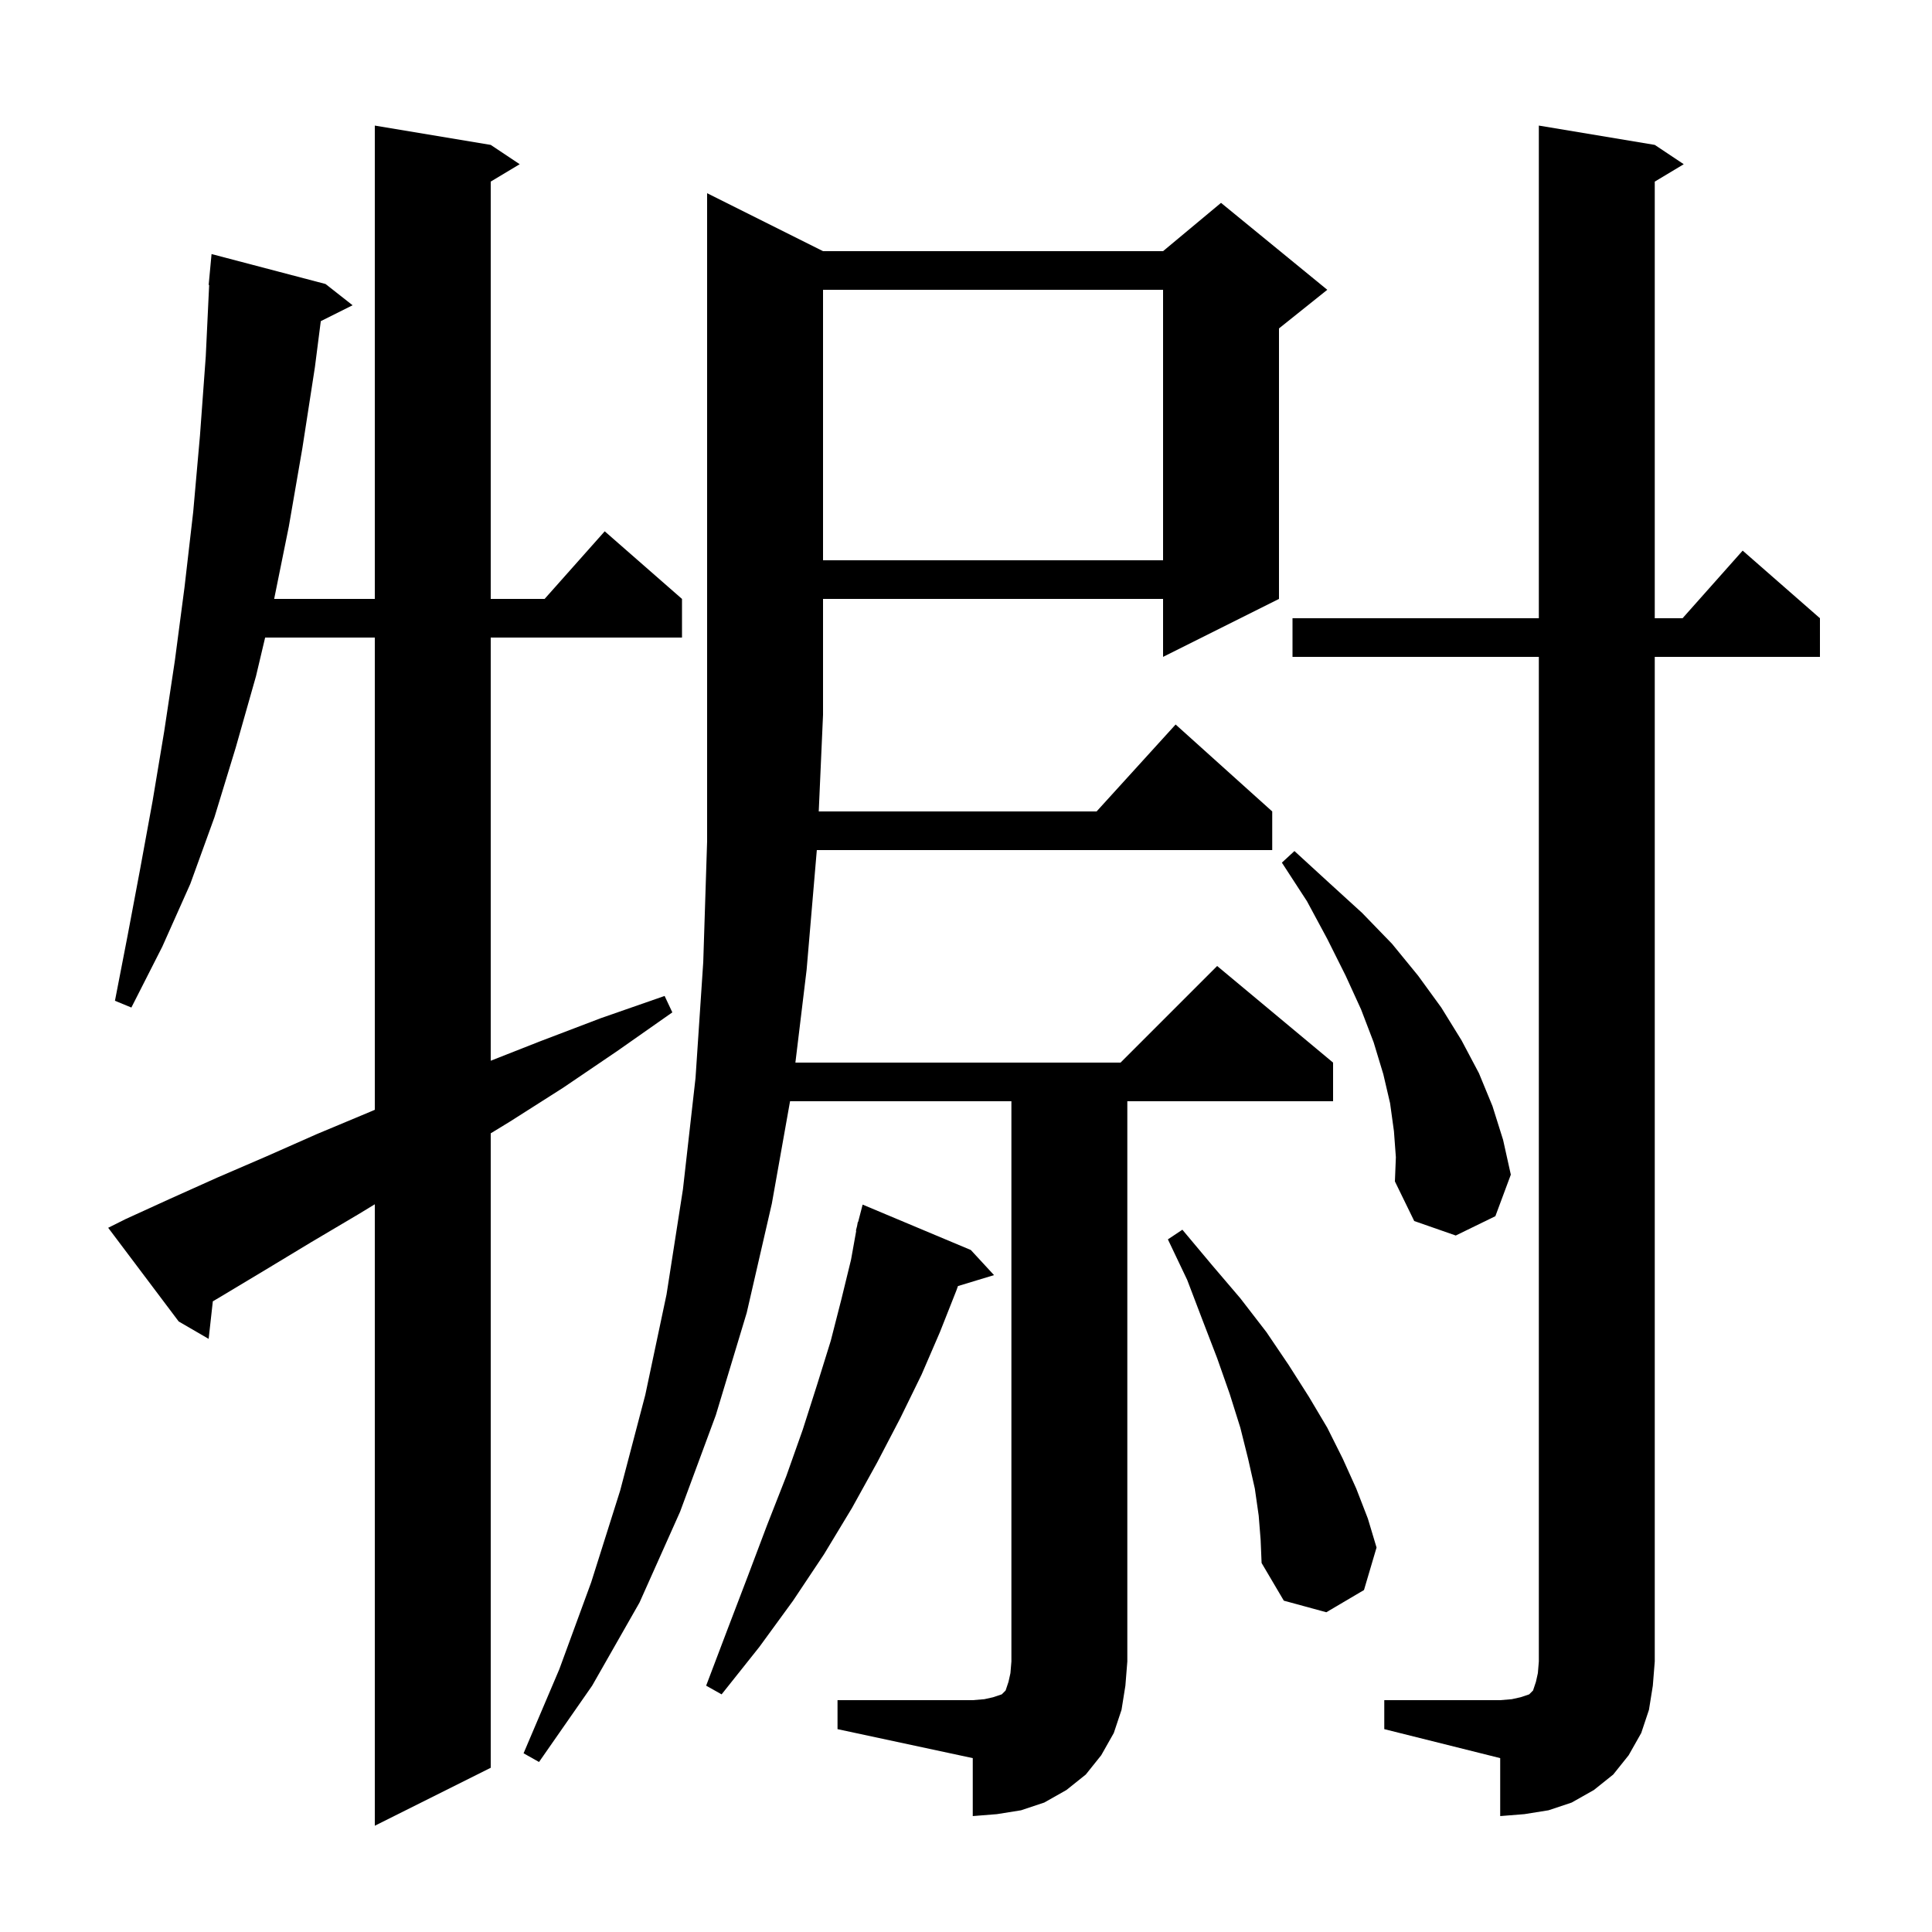 <svg xmlns="http://www.w3.org/2000/svg" xmlns:xlink="http://www.w3.org/1999/xlink" version="1.1" baseProfile="full" viewBox="0 0 200 200" width="200" height="200">
<g fill="black">
<path d="M 13.0 126.2 L 17.6 124.1 L 22.5 121.9 L 27.6 119.7 L 32.8 117.4 L 38.3 115.1 L 38.8 114.886 L 38.8 66.0 L 27.447 66.0 L 26.5 70.0 L 24.4 77.4 L 22.2 84.6 L 19.7 91.5 L 16.8 98.0 L 13.6 104.3 L 11.9 103.6 L 13.2 96.9 L 14.5 90.0 L 15.8 82.9 L 17.0 75.7 L 18.1 68.4 L 19.1 60.8 L 20.0 53.0 L 20.7 45.1 L 21.3 36.9 L 21.652 29.5 L 21.6 29.5 L 21.9 26.3 L 33.7 29.4 L 36.5 31.6 L 33.208 33.246 L 32.6 38.0 L 31.3 46.4 L 29.9 54.5 L 28.381 62.0 L 38.8 62.0 L 38.8 13.0 L 50.8 15.0 L 53.8 17.0 L 50.8 18.8 L 50.8 62.0 L 56.378 62.0 L 62.6 55.0 L 70.6 62.0 L 70.6 66.0 L 50.8 66.0 L 50.8 109.807 L 55.9 107.8 L 62.2 105.4 L 68.8 103.1 L 69.6 104.8 L 63.9 108.8 L 58.3 112.6 L 52.8 116.1 L 50.8 117.322 L 50.8 183.0 L 38.8 189.0 L 38.8 124.667 L 37.1 125.7 L 32.2 128.6 L 27.4 131.5 L 22.9 134.2 L 22.032 134.713 L 21.6 138.6 L 18.5 136.8 L 11.2 127.1 Z M 143.3 176.0 L 155.3 176.0 L 156.5 175.9 L 157.4 175.7 L 158.3 175.4 L 158.7 175.0 L 159.0 174.1 L 159.2 173.2 L 159.3 172.0 L 159.3 68.0 L 133.8 68.0 L 133.8 64.0 L 159.3 64.0 L 159.3 13.0 L 171.3 15.0 L 174.3 17.0 L 171.3 18.8 L 171.3 64.0 L 174.178 64.0 L 180.4 57.0 L 188.4 64.0 L 188.4 68.0 L 171.3 68.0 L 171.3 172.0 L 171.1 174.5 L 170.7 177.0 L 169.9 179.4 L 168.6 181.7 L 167.0 183.7 L 165.0 185.3 L 162.7 186.6 L 160.3 187.4 L 157.8 187.8 L 155.3 188.0 L 155.3 182.0 L 143.3 179.0 Z M 86.7 176.0 L 100.7 176.0 L 101.9 175.9 L 102.8 175.7 L 103.7 175.4 L 104.1 175.0 L 104.4 174.1 L 104.6 173.2 L 104.7 172.0 L 104.7 114.0 L 81.786 114.0 L 79.9 124.6 L 77.3 135.9 L 74.1 146.5 L 70.4 156.5 L 66.2 165.9 L 61.3 174.5 L 55.8 182.4 L 54.2 181.5 L 57.9 172.8 L 61.2 163.8 L 64.2 154.3 L 66.8 144.4 L 69.0 134.0 L 70.7 123.1 L 72.0 111.6 L 72.8 99.6 L 73.2 87.1 L 73.2 20.0 L 85.2 26.0 L 120.4 26.0 L 126.4 21.0 L 137.4 30.0 L 132.4 34.0 L 132.4 62.0 L 120.4 68.0 L 120.4 62.0 L 85.2 62.0 L 85.2 74.0 L 84.756 84.0 L 113.518 84.0 L 121.7 75.0 L 131.7 84.0 L 131.7 88.0 L 84.557 88.0 L 83.5 100.4 L 82.339 110.0 L 116.0 110.0 L 126.0 100.0 L 138.0 110.0 L 138.0 114.0 L 116.7 114.0 L 116.7 172.0 L 116.5 174.5 L 116.1 177.0 L 115.3 179.4 L 114.0 181.7 L 112.4 183.7 L 110.4 185.3 L 108.1 186.6 L 105.7 187.4 L 103.2 187.8 L 100.7 188.0 L 100.7 182.0 L 86.7 179.0 Z M 100.5 129.4 L 102.9 132.0 L 99.167 133.133 L 99.0 133.6 L 97.3 137.9 L 95.4 142.3 L 93.2 146.8 L 90.8 151.4 L 88.2 156.1 L 85.3 160.9 L 82.1 165.7 L 78.6 170.5 L 74.7 175.4 L 73.1 174.5 L 75.3 168.7 L 77.4 163.2 L 79.4 157.9 L 81.4 152.8 L 83.1 148.0 L 84.6 143.3 L 86.0 138.8 L 87.1 134.5 L 88.1 130.4 L 88.637 127.406 L 88.6 127.4 L 88.725 126.918 L 88.8 126.5 L 88.831 126.508 L 89.3 124.7 Z M 130.3 156.9 L 129.9 154.1 L 129.2 151.0 L 128.4 147.8 L 127.3 144.3 L 126.0 140.6 L 124.5 136.7 L 122.9 132.5 L 120.9 128.3 L 122.4 127.3 L 125.5 131.0 L 128.4 134.4 L 131.1 137.9 L 133.4 141.3 L 135.5 144.6 L 137.4 147.8 L 139.0 151.0 L 140.4 154.1 L 141.6 157.2 L 142.5 160.2 L 141.2 164.6 L 137.3 166.9 L 132.9 165.7 L 130.6 161.8 L 130.5 159.4 Z M 144.3 117.1 L 143.9 114.2 L 143.2 111.2 L 142.2 107.9 L 140.9 104.5 L 139.3 101.0 L 137.4 97.2 L 135.3 93.3 L 132.7 89.3 L 134.0 88.1 L 137.6 91.4 L 141.0 94.5 L 144.1 97.7 L 146.8 101.0 L 149.2 104.3 L 151.3 107.7 L 153.1 111.1 L 154.5 114.5 L 155.6 118.0 L 156.4 121.6 L 154.8 125.9 L 150.7 127.9 L 146.4 126.4 L 144.4 122.3 L 144.5 119.8 Z M 85.2 30.0 L 85.2 58.0 L 120.4 58.0 L 120.4 30.0 Z " />
</g>
</svg>
